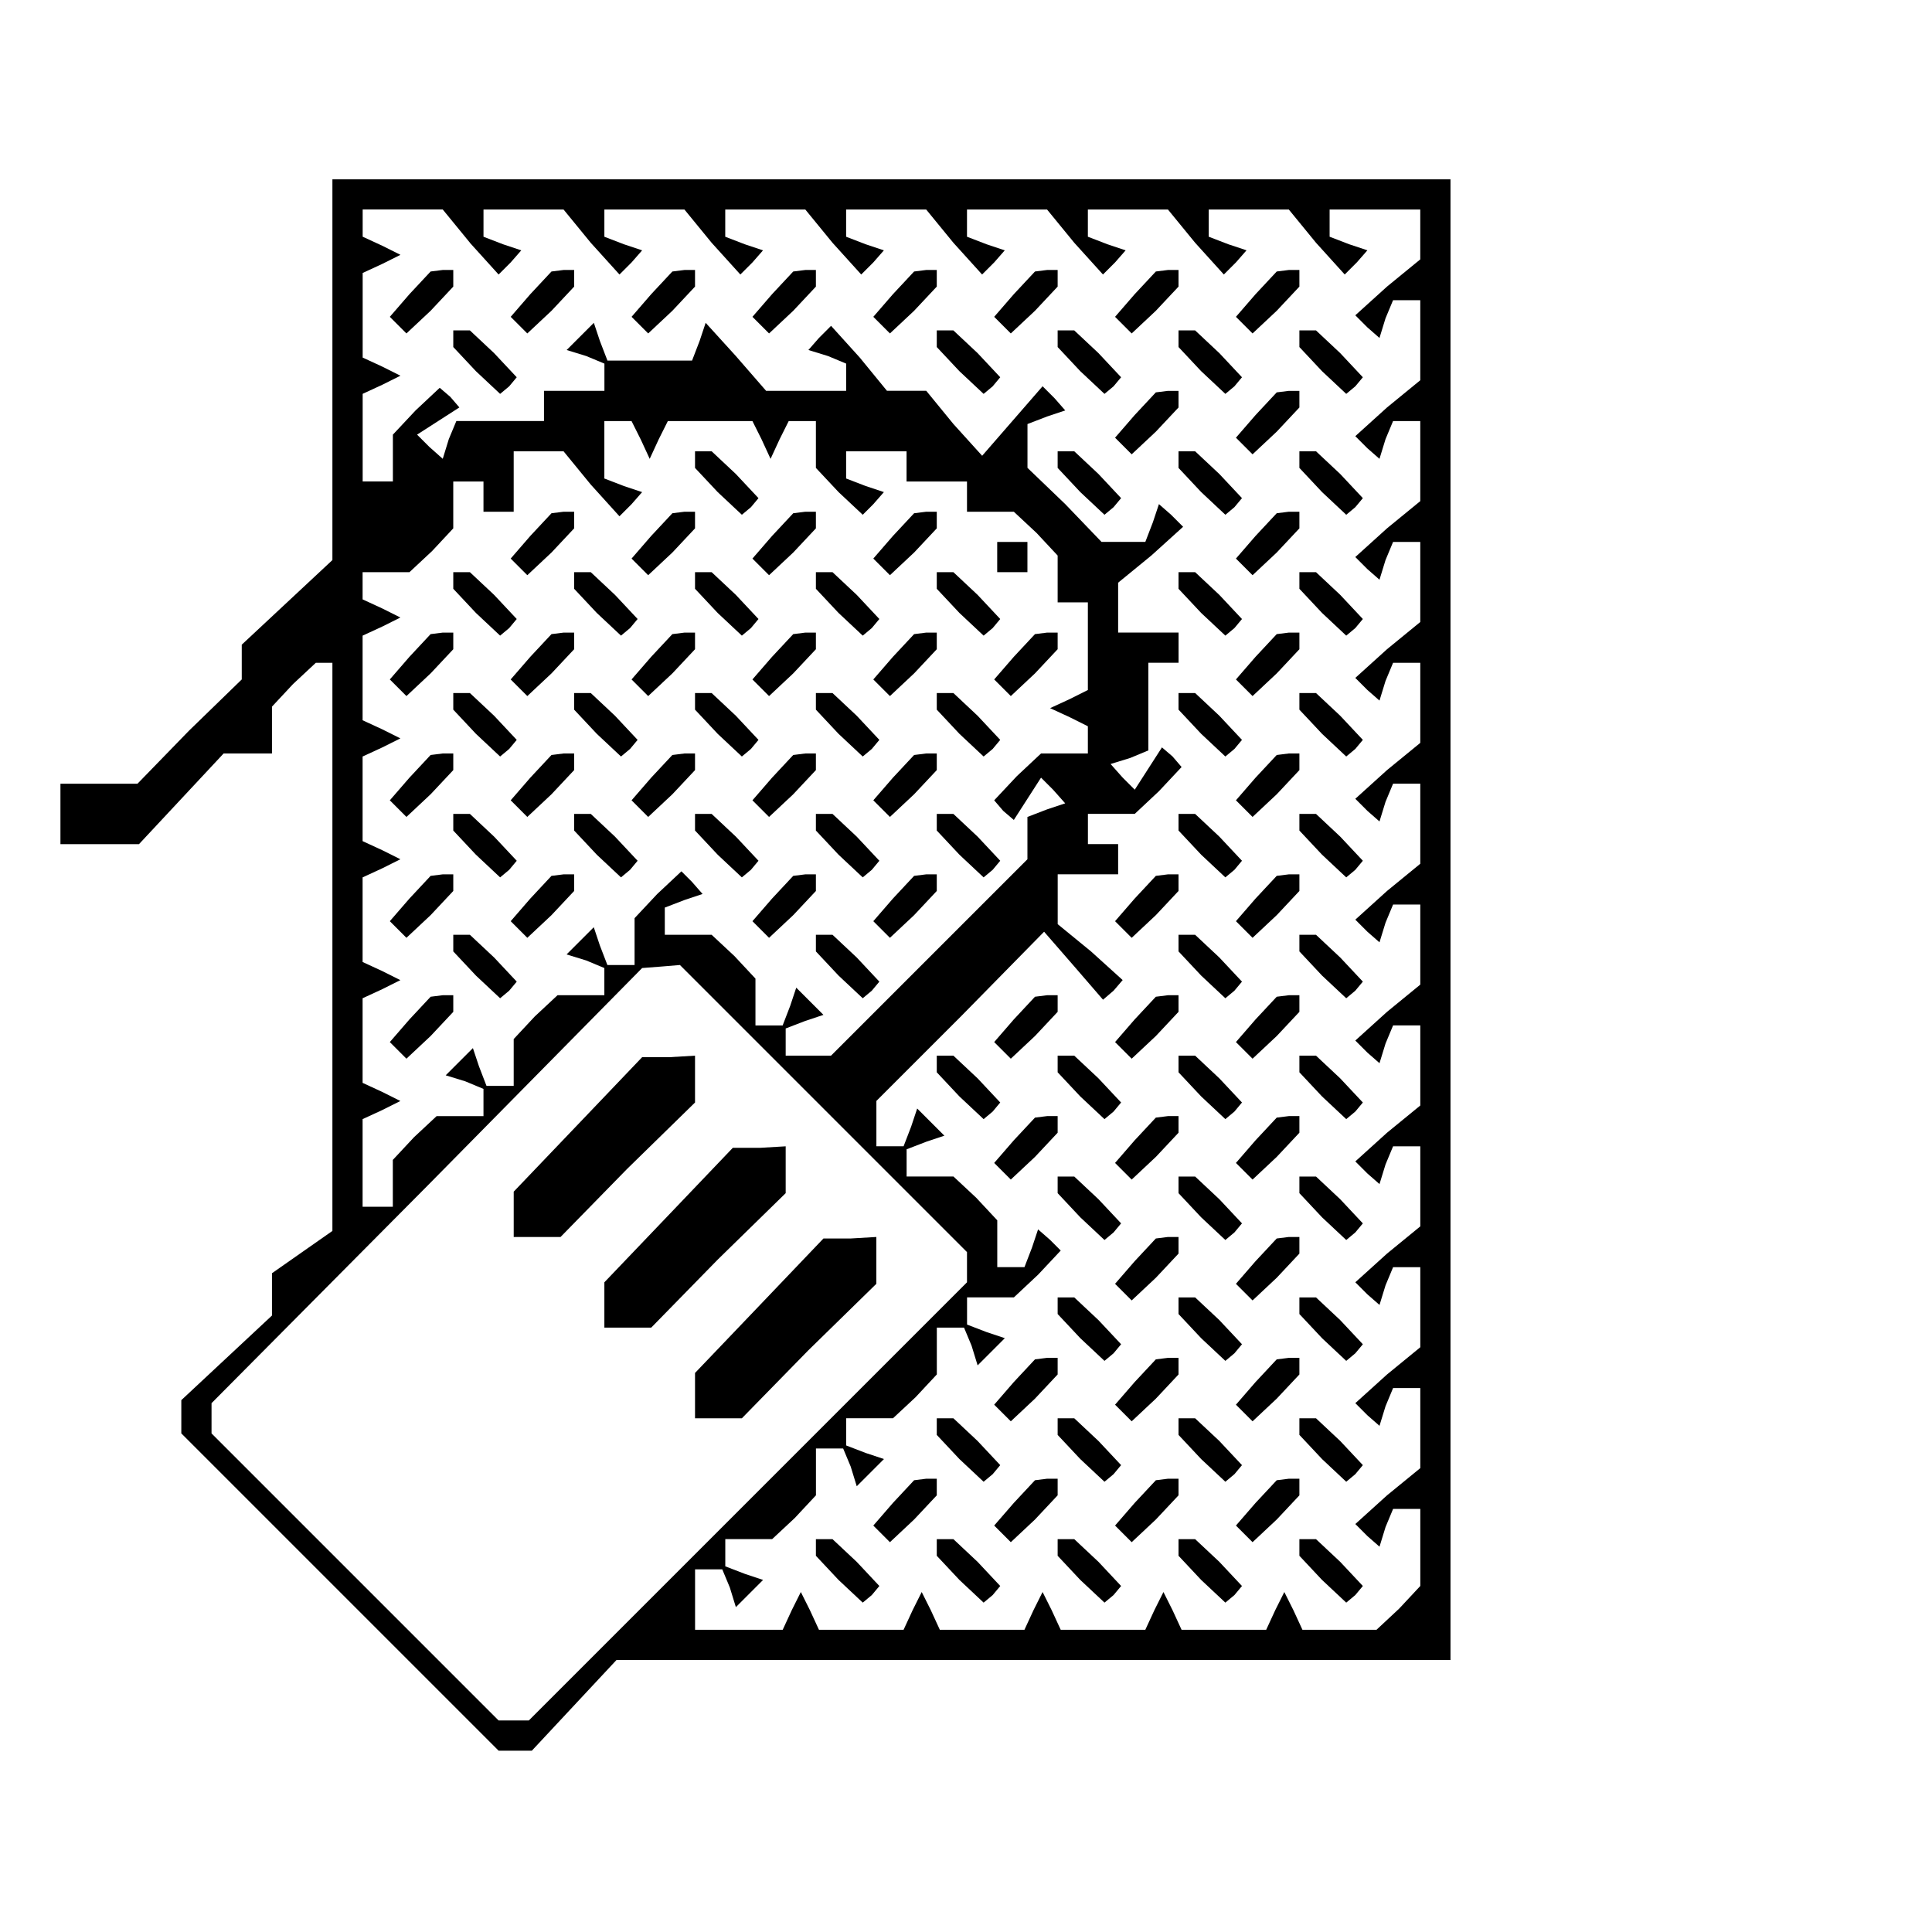 <?xml version="1.0" standalone="no"?>
<!DOCTYPE svg PUBLIC "-//W3C//DTD SVG 20010904//EN"
 "http://www.w3.org/TR/2001/REC-SVG-20010904/DTD/svg10.dtd">
<svg version="1.0" xmlns="http://www.w3.org/2000/svg"
 width="468pt" height="468pt" viewBox="0 0 468 468"
 preserveAspectRatio="xMidYMid meet">
<g transform="translate(0,468) scale(0.366,-0.366)"
fill="#000000" stroke="none">
<path d="M220 1034 l0 -126 -30 -28 -30 -28 0 -11 0 -12 -35 -34 -34 -35 -26
0 -25 0 0 -20 0 -20 26 0 26 0 28 30 28 30 16 0 16 0 0 16 0 15 14 15 15 14 5
0 6 0 0 -188 0 -188 -20 -14 -20 -14 0 -14 0 -14 -30 -28 -30 -28 0 -11 0 -11
105 -105 105 -105 11 0 11 0 28 30 28 30 276 0 276 0 0 490 0 490 -370 0 -370
0 0 -126z m91 84 l19 -21 8 8 7 8 -12 4 -13 5 0 9 0 9 26 0 27 0 18 -22 19
-21 8 8 7 8 -12 4 -13 5 0 9 0 9 26 0 27 0 18 -22 19 -21 8 8 7 8 -12 4 -13 5
0 9 0 9 26 0 27 0 18 -22 19 -21 8 8 7 8 -12 4 -13 5 0 9 0 9 26 0 27 0 18
-22 19 -21 8 8 7 8 -12 4 -13 5 0 9 0 9 26 0 27 0 18 -22 19 -21 8 8 7 8 -12
4 -13 5 0 9 0 9 26 0 27 0 18 -22 19 -21 8 8 7 8 -12 4 -13 5 0 9 0 9 26 0 27
0 18 -22 19 -21 8 8 7 8 -12 4 -13 5 0 9 0 9 30 0 30 0 0 -16 0 -17 -22 -18
-21 -19 8 -8 8 -7 4 13 5 12 9 0 9 0 0 -26 0 -27 -22 -18 -21 -19 8 -8 8 -7 4
13 5 12 9 0 9 0 0 -26 0 -27 -22 -18 -21 -19 8 -8 8 -7 4 13 5 12 9 0 9 0 0
-26 0 -27 -22 -18 -21 -19 8 -8 8 -7 4 13 5 12 9 0 9 0 0 -26 0 -27 -22 -18
-21 -19 8 -8 8 -7 4 13 5 12 9 0 9 0 0 -26 0 -27 -22 -18 -21 -19 8 -8 8 -7 4
13 5 12 9 0 9 0 0 -26 0 -27 -22 -18 -21 -19 8 -8 8 -7 4 13 5 12 9 0 9 0 0
-26 0 -27 -22 -18 -21 -19 8 -8 8 -7 4 13 5 12 9 0 9 0 0 -26 0 -27 -22 -18
-21 -19 8 -8 8 -7 4 13 5 12 9 0 9 0 0 -26 0 -27 -22 -18 -21 -19 8 -8 8 -7 4
13 5 12 9 0 9 0 0 -26 0 -27 -22 -18 -21 -19 8 -8 8 -7 4 13 5 12 9 0 9 0 0
-26 0 -25 -14 -15 -15 -14 -24 0 -25 0 -6 13 -6 12 -6 -12 -6 -13 -28 0 -28 0
-6 13 -6 12 -6 -12 -6 -13 -28 0 -28 0 -6 13 -6 12 -6 -12 -6 -13 -28 0 -28 0
-6 13 -6 12 -6 -12 -6 -13 -28 0 -28 0 -6 13 -6 12 -6 -12 -6 -13 -29 0 -29 0
0 20 0 20 9 0 9 0 5 -12 4 -13 9 9 9 9 -12 4 -13 5 0 9 0 9 16 0 15 0 15 14
14 15 0 15 0 16 9 0 9 0 5 -12 4 -13 9 9 9 9 -12 4 -13 5 0 9 0 9 16 0 15 0
15 14 14 15 0 15 0 16 9 0 9 0 5 -12 4 -13 9 9 9 9 -12 4 -13 5 0 9 0 9 16 0
15 0 16 15 15 16 -7 7 -8 7 -4 -12 -5 -13 -9 0 -9 0 0 16 0 15 -14 15 -15 14
-15 0 -16 0 0 9 0 9 13 5 12 4 -9 9 -9 9 -4 -12 -5 -13 -9 0 -9 0 0 15 0 15
56 56 55 56 20 -23 19 -22 7 6 6 7 -21 19 -22 18 0 17 0 16 20 0 20 0 0 10 0
10 -10 0 -10 0 0 10 0 10 16 0 15 0 16 15 15 16 -6 7 -7 6 -9 -14 -9 -14 -8 8
-8 9 13 4 12 5 0 29 0 29 10 0 10 0 0 10 0 10 -20 0 -20 0 0 16 0 17 22 18 21
19 -8 8 -8 7 -4 -12 -5 -13 -14 0 -15 0 -24 25 -25 24 0 15 0 14 13 5 12 4 -7
8 -8 8 -20 -23 -20 -23 -19 21 -18 22 -13 0 -13 0 -18 22 -19 21 -8 -8 -7 -8
13 -4 12 -5 0 -9 0 -9 -26 0 -27 0 -20 23 -20 22 -4 -12 -5 -13 -28 0 -28 0
-5 13 -4 12 -9 -9 -9 -9 13 -4 12 -5 0 -9 0 -9 -20 0 -20 0 0 -10 0 -10 -29 0
-29 0 -5 -12 -4 -13 -9 8 -8 8 14 9 14 9 -6 7 -7 6 -16 -15 -15 -16 0 -15 0
-16 -10 0 -10 0 0 29 0 29 13 6 12 6 -12 6 -13 6 0 28 0 28 13 6 12 6 -12 6
-13 6 0 9 0 9 26 0 27 0 18 -22z m113 -130 l6 -13 6 13 6 12 28 0 28 0 6 -12
6 -13 6 13 6 12 9 0 9 0 0 -16 0 -15 15 -16 16 -15 7 7 7 8 -12 4 -13 5 0 9 0
9 20 0 20 0 0 -10 0 -10 20 0 20 0 0 -10 0 -10 16 0 15 0 15 -14 14 -15 0 -15
0 -16 10 0 10 0 0 -29 0 -29 -12 -6 -13 -6 13 -6 12 -6 0 -9 0 -9 -16 0 -15 0
-16 -15 -15 -16 6 -7 7 -6 9 14 9 14 8 -8 8 -9 -12 -4 -13 -5 0 -14 0 -14 -65
-65 -65 -65 -15 0 -15 0 0 9 0 9 13 5 12 4 -9 9 -9 9 -4 -12 -5 -13 -9 0 -9 0
0 16 0 15 -14 15 -15 14 -15 0 -16 0 0 9 0 9 13 5 12 4 -7 8 -7 7 -16 -15 -15
-16 0 -15 0 -16 -9 0 -9 0 -5 13 -4 12 -9 -9 -9 -9 13 -4 12 -5 0 -9 0 -9 -16
0 -15 0 -15 -14 -14 -15 0 -15 0 -16 -9 0 -9 0 -5 13 -4 12 -9 -9 -9 -9 13 -4
12 -5 0 -9 0 -9 -16 0 -15 0 -15 -14 -14 -15 0 -15 0 -16 -10 0 -10 0 0 29 0
29 13 6 12 6 -12 6 -13 6 0 28 0 28 13 6 12 6 -12 6 -13 6 0 28 0 28 13 6 12
6 -12 6 -13 6 0 28 0 28 13 6 12 6 -12 6 -13 6 0 28 0 28 13 6 12 6 -12 6 -13
6 0 9 0 9 16 0 15 0 15 14 14 15 0 15 0 16 10 0 10 0 0 -10 0 -10 10 0 10 0 0
20 0 20 16 0 17 0 18 -22 19 -21 8 8 7 8 -12 4 -13 5 0 19 0 19 9 0 9 0 6 -12z
m121 -443 l95 -95 0 -10 0 -10 -145 -145 -145 -145 -10 0 -10 0 -95 95 -95 95
0 10 0 10 143 144 142 144 13 1 12 1 95 -95z"/>
<path d="M271 1084 l-13 -15 6 -6 5 -5 16 15 15 16 0 5 0 6 -7 0 -8 -1 -14
-15z"/>
<path d="M351 1084 l-13 -15 6 -6 5 -5 16 15 15 16 0 5 0 6 -7 0 -8 -1 -14
-15z"/>
<path d="M431 1084 l-13 -15 6 -6 5 -5 16 15 15 16 0 5 0 6 -7 0 -8 -1 -14
-15z"/>
<path d="M511 1084 l-13 -15 6 -6 5 -5 16 15 15 16 0 5 0 6 -7 0 -8 -1 -14
-15z"/>
<path d="M591 1084 l-13 -15 6 -6 5 -5 16 15 15 16 0 5 0 6 -7 0 -8 -1 -14
-15z"/>
<path d="M671 1084 l-13 -15 6 -6 5 -5 16 15 15 16 0 5 0 6 -7 0 -8 -1 -14
-15z"/>
<path d="M751 1084 l-13 -15 6 -6 5 -5 16 15 15 16 0 5 0 6 -7 0 -8 -1 -14
-15z"/>
<path d="M831 1084 l-13 -15 6 -6 5 -5 16 15 15 16 0 5 0 6 -7 0 -8 -1 -14
-15z"/>
<path d="M300 1054 l0 -5 15 -16 16 -15 6 5 5 6 -15 16 -16 15 -5 0 -6 0 0 -6z"/>
<path d="M620 1054 l0 -5 15 -16 16 -15 6 5 5 6 -15 16 -16 15 -5 0 -6 0 0 -6z"/>
<path d="M700 1054 l0 -5 15 -16 16 -15 6 5 5 6 -15 16 -16 15 -5 0 -6 0 0 -6z"/>
<path d="M780 1054 l0 -5 15 -16 16 -15 6 5 5 6 -15 16 -16 15 -5 0 -6 0 0 -6z"/>
<path d="M860 1054 l0 -5 15 -16 16 -15 6 5 5 6 -15 16 -16 15 -5 0 -6 0 0 -6z"/>
<path d="M751 1004 l-13 -15 6 -6 5 -5 16 15 15 16 0 5 0 6 -7 0 -8 -1 -14
-15z"/>
<path d="M831 1004 l-13 -15 6 -6 5 -5 16 15 15 16 0 5 0 6 -7 0 -8 -1 -14
-15z"/>
<path d="M700 974 l0 -5 15 -16 16 -15 6 5 5 6 -15 16 -16 15 -5 0 -6 0 0 -6z"/>
<path d="M780 974 l0 -5 15 -16 16 -15 6 5 5 6 -15 16 -16 15 -5 0 -6 0 0 -6z"/>
<path d="M860 974 l0 -5 15 -16 16 -15 6 5 5 6 -15 16 -16 15 -5 0 -6 0 0 -6z"/>
<path d="M831 924 l-13 -15 6 -6 5 -5 16 15 15 16 0 5 0 6 -7 0 -8 -1 -14 -15z"/>
<path d="M780 894 l0 -5 15 -16 16 -15 6 5 5 6 -15 16 -16 15 -5 0 -6 0 0 -6z"/>
<path d="M860 894 l0 -5 15 -16 16 -15 6 5 5 6 -15 16 -16 15 -5 0 -6 0 0 -6z"/>
<path d="M831 844 l-13 -15 6 -6 5 -5 16 15 15 16 0 5 0 6 -7 0 -8 -1 -14 -15z"/>
<path d="M780 814 l0 -5 15 -16 16 -15 6 5 5 6 -15 16 -16 15 -5 0 -6 0 0 -6z"/>
<path d="M860 814 l0 -5 15 -16 16 -15 6 5 5 6 -15 16 -16 15 -5 0 -6 0 0 -6z"/>
<path d="M831 764 l-13 -15 6 -6 5 -5 16 15 15 16 0 5 0 6 -7 0 -8 -1 -14 -15z"/>
<path d="M780 734 l0 -5 15 -16 16 -15 6 5 5 6 -15 16 -16 15 -5 0 -6 0 0 -6z"/>
<path d="M860 734 l0 -5 15 -16 16 -15 6 5 5 6 -15 16 -16 15 -5 0 -6 0 0 -6z"/>
<path d="M751 684 l-13 -15 6 -6 5 -5 16 15 15 16 0 5 0 6 -7 0 -8 -1 -14 -15z"/>
<path d="M831 684 l-13 -15 6 -6 5 -5 16 15 15 16 0 5 0 6 -7 0 -8 -1 -14 -15z"/>
<path d="M780 654 l0 -5 15 -16 16 -15 6 5 5 6 -15 16 -16 15 -5 0 -6 0 0 -6z"/>
<path d="M860 654 l0 -5 15 -16 16 -15 6 5 5 6 -15 16 -16 15 -5 0 -6 0 0 -6z"/>
<path d="M671 604 l-13 -15 6 -6 5 -5 16 15 15 16 0 5 0 6 -7 0 -8 -1 -14 -15z"/>
<path d="M751 604 l-13 -15 6 -6 5 -5 16 15 15 16 0 5 0 6 -7 0 -8 -1 -14 -15z"/>
<path d="M831 604 l-13 -15 6 -6 5 -5 16 15 15 16 0 5 0 6 -7 0 -8 -1 -14 -15z"/>
<path d="M620 574 l0 -5 15 -16 16 -15 6 5 5 6 -15 16 -16 15 -5 0 -6 0 0 -6z"/>
<path d="M700 574 l0 -5 15 -16 16 -15 6 5 5 6 -15 16 -16 15 -5 0 -6 0 0 -6z"/>
<path d="M780 574 l0 -5 15 -16 16 -15 6 5 5 6 -15 16 -16 15 -5 0 -6 0 0 -6z"/>
<path d="M860 574 l0 -5 15 -16 16 -15 6 5 5 6 -15 16 -16 15 -5 0 -6 0 0 -6z"/>
<path d="M671 524 l-13 -15 6 -6 5 -5 16 15 15 16 0 5 0 6 -7 0 -8 -1 -14 -15z"/>
<path d="M751 524 l-13 -15 6 -6 5 -5 16 15 15 16 0 5 0 6 -7 0 -8 -1 -14 -15z"/>
<path d="M831 524 l-13 -15 6 -6 5 -5 16 15 15 16 0 5 0 6 -7 0 -8 -1 -14 -15z"/>
<path d="M700 494 l0 -5 15 -16 16 -15 6 5 5 6 -15 16 -16 15 -5 0 -6 0 0 -6z"/>
<path d="M780 494 l0 -5 15 -16 16 -15 6 5 5 6 -15 16 -16 15 -5 0 -6 0 0 -6z"/>
<path d="M860 494 l0 -5 15 -16 16 -15 6 5 5 6 -15 16 -16 15 -5 0 -6 0 0 -6z"/>
<path d="M751 444 l-13 -15 6 -6 5 -5 16 15 15 16 0 5 0 6 -7 0 -8 -1 -14 -15z"/>
<path d="M831 444 l-13 -15 6 -6 5 -5 16 15 15 16 0 5 0 6 -7 0 -8 -1 -14 -15z"/>
<path d="M700 414 l0 -5 15 -16 16 -15 6 5 5 6 -15 16 -16 15 -5 0 -6 0 0 -6z"/>
<path d="M780 414 l0 -5 15 -16 16 -15 6 5 5 6 -15 16 -16 15 -5 0 -6 0 0 -6z"/>
<path d="M860 414 l0 -5 15 -16 16 -15 6 5 5 6 -15 16 -16 15 -5 0 -6 0 0 -6z"/>
<path d="M671 364 l-13 -15 6 -6 5 -5 16 15 15 16 0 5 0 6 -7 0 -8 -1 -14 -15z"/>
<path d="M751 364 l-13 -15 6 -6 5 -5 16 15 15 16 0 5 0 6 -7 0 -8 -1 -14 -15z"/>
<path d="M831 364 l-13 -15 6 -6 5 -5 16 15 15 16 0 5 0 6 -7 0 -8 -1 -14 -15z"/>
<path d="M620 334 l0 -5 15 -16 16 -15 6 5 5 6 -15 16 -16 15 -5 0 -6 0 0 -6z"/>
<path d="M700 334 l0 -5 15 -16 16 -15 6 5 5 6 -15 16 -16 15 -5 0 -6 0 0 -6z"/>
<path d="M780 334 l0 -5 15 -16 16 -15 6 5 5 6 -15 16 -16 15 -5 0 -6 0 0 -6z"/>
<path d="M860 334 l0 -5 15 -16 16 -15 6 5 5 6 -15 16 -16 15 -5 0 -6 0 0 -6z"/>
<path d="M591 284 l-13 -15 6 -6 5 -5 16 15 15 16 0 5 0 6 -7 0 -8 -1 -14 -15z"/>
<path d="M671 284 l-13 -15 6 -6 5 -5 16 15 15 16 0 5 0 6 -7 0 -8 -1 -14 -15z"/>
<path d="M751 284 l-13 -15 6 -6 5 -5 16 15 15 16 0 5 0 6 -7 0 -8 -1 -14 -15z"/>
<path d="M831 284 l-13 -15 6 -6 5 -5 16 15 15 16 0 5 0 6 -7 0 -8 -1 -14 -15z"/>
<path d="M540 254 l0 -5 15 -16 16 -15 6 5 5 6 -15 16 -16 15 -5 0 -6 0 0 -6z"/>
<path d="M620 254 l0 -5 15 -16 16 -15 6 5 5 6 -15 16 -16 15 -5 0 -6 0 0 -6z"/>
<path d="M700 254 l0 -5 15 -16 16 -15 6 5 5 6 -15 16 -16 15 -5 0 -6 0 0 -6z"/>
<path d="M780 254 l0 -5 15 -16 16 -15 6 5 5 6 -15 16 -16 15 -5 0 -6 0 0 -6z"/>
<path d="M860 254 l0 -5 15 -16 16 -15 6 5 5 6 -15 16 -16 15 -5 0 -6 0 0 -6z"/>
<path d="M460 974 l0 -5 15 -16 16 -15 6 5 5 6 -15 16 -16 15 -5 0 -6 0 0 -6z"/>
<path d="M351 924 l-13 -15 6 -6 5 -5 16 15 15 16 0 5 0 6 -7 0 -8 -1 -14 -15z"/>
<path d="M431 924 l-13 -15 6 -6 5 -5 16 15 15 16 0 5 0 6 -7 0 -8 -1 -14 -15z"/>
<path d="M511 924 l-13 -15 6 -6 5 -5 16 15 15 16 0 5 0 6 -7 0 -8 -1 -14 -15z"/>
<path d="M591 924 l-13 -15 6 -6 5 -5 16 15 15 16 0 5 0 6 -7 0 -8 -1 -14 -15z"/>
<path d="M660 910 l0 -10 10 0 10 0 0 10 0 10 -10 0 -10 0 0 -10z"/>
<path d="M300 894 l0 -5 15 -16 16 -15 6 5 5 6 -15 16 -16 15 -5 0 -6 0 0 -6z"/>
<path d="M380 894 l0 -5 15 -16 16 -15 6 5 5 6 -15 16 -16 15 -5 0 -6 0 0 -6z"/>
<path d="M460 894 l0 -5 15 -16 16 -15 6 5 5 6 -15 16 -16 15 -5 0 -6 0 0 -6z"/>
<path d="M540 894 l0 -5 15 -16 16 -15 6 5 5 6 -15 16 -16 15 -5 0 -6 0 0 -6z"/>
<path d="M620 894 l0 -5 15 -16 16 -15 6 5 5 6 -15 16 -16 15 -5 0 -6 0 0 -6z"/>
<path d="M271 844 l-13 -15 6 -6 5 -5 16 15 15 16 0 5 0 6 -7 0 -8 -1 -14 -15z"/>
<path d="M351 844 l-13 -15 6 -6 5 -5 16 15 15 16 0 5 0 6 -7 0 -8 -1 -14 -15z"/>
<path d="M431 844 l-13 -15 6 -6 5 -5 16 15 15 16 0 5 0 6 -7 0 -8 -1 -14 -15z"/>
<path d="M511 844 l-13 -15 6 -6 5 -5 16 15 15 16 0 5 0 6 -7 0 -8 -1 -14 -15z"/>
<path d="M591 844 l-13 -15 6 -6 5 -5 16 15 15 16 0 5 0 6 -7 0 -8 -1 -14 -15z"/>
<path d="M671 844 l-13 -15 6 -6 5 -5 16 15 15 16 0 5 0 6 -7 0 -8 -1 -14 -15z"/>
<path d="M300 814 l0 -5 15 -16 16 -15 6 5 5 6 -15 16 -16 15 -5 0 -6 0 0 -6z"/>
<path d="M380 814 l0 -5 15 -16 16 -15 6 5 5 6 -15 16 -16 15 -5 0 -6 0 0 -6z"/>
<path d="M460 814 l0 -5 15 -16 16 -15 6 5 5 6 -15 16 -16 15 -5 0 -6 0 0 -6z"/>
<path d="M540 814 l0 -5 15 -16 16 -15 6 5 5 6 -15 16 -16 15 -5 0 -6 0 0 -6z"/>
<path d="M620 814 l0 -5 15 -16 16 -15 6 5 5 6 -15 16 -16 15 -5 0 -6 0 0 -6z"/>
<path d="M271 764 l-13 -15 6 -6 5 -5 16 15 15 16 0 5 0 6 -7 0 -8 -1 -14 -15z"/>
<path d="M351 764 l-13 -15 6 -6 5 -5 16 15 15 16 0 5 0 6 -7 0 -8 -1 -14 -15z"/>
<path d="M431 764 l-13 -15 6 -6 5 -5 16 15 15 16 0 5 0 6 -7 0 -8 -1 -14 -15z"/>
<path d="M511 764 l-13 -15 6 -6 5 -5 16 15 15 16 0 5 0 6 -7 0 -8 -1 -14 -15z"/>
<path d="M591 764 l-13 -15 6 -6 5 -5 16 15 15 16 0 5 0 6 -7 0 -8 -1 -14 -15z"/>
<path d="M300 734 l0 -5 15 -16 16 -15 6 5 5 6 -15 16 -16 15 -5 0 -6 0 0 -6z"/>
<path d="M380 734 l0 -5 15 -16 16 -15 6 5 5 6 -15 16 -16 15 -5 0 -6 0 0 -6z"/>
<path d="M460 734 l0 -5 15 -16 16 -15 6 5 5 6 -15 16 -16 15 -5 0 -6 0 0 -6z"/>
<path d="M540 734 l0 -5 15 -16 16 -15 6 5 5 6 -15 16 -16 15 -5 0 -6 0 0 -6z"/>
<path d="M620 734 l0 -5 15 -16 16 -15 6 5 5 6 -15 16 -16 15 -5 0 -6 0 0 -6z"/>
<path d="M271 684 l-13 -15 6 -6 5 -5 16 15 15 16 0 5 0 6 -7 0 -8 -1 -14 -15z"/>
<path d="M351 684 l-13 -15 6 -6 5 -5 16 15 15 16 0 5 0 6 -7 0 -8 -1 -14 -15z"/>
<path d="M511 684 l-13 -15 6 -6 5 -5 16 15 15 16 0 5 0 6 -7 0 -8 -1 -14 -15z"/>
<path d="M591 684 l-13 -15 6 -6 5 -5 16 15 15 16 0 5 0 6 -7 0 -8 -1 -14 -15z"/>
<path d="M300 654 l0 -5 15 -16 16 -15 6 5 5 6 -15 16 -16 15 -5 0 -6 0 0 -6z"/>
<path d="M540 654 l0 -5 15 -16 16 -15 6 5 5 6 -15 16 -16 15 -5 0 -6 0 0 -6z"/>
<path d="M271 604 l-13 -15 6 -6 5 -5 16 15 15 16 0 5 0 6 -7 0 -8 -1 -14 -15z"/>
<path d="M383 535 l-43 -45 0 -15 0 -15 15 0 16 0 44 45 45 44 0 16 0 15 -17
-1 -18 0 -42 -44z"/>
<path d="M443 475 l-43 -45 0 -15 0 -15 15 0 16 0 44 45 45 44 0 16 0 15 -17
-1 -18 0 -42 -44z"/>
<path d="M503 415 l-43 -45 0 -15 0 -15 15 0 16 0 44 45 45 44 0 16 0 15 -17
-1 -18 0 -42 -44z"/>
</g>
</svg>
